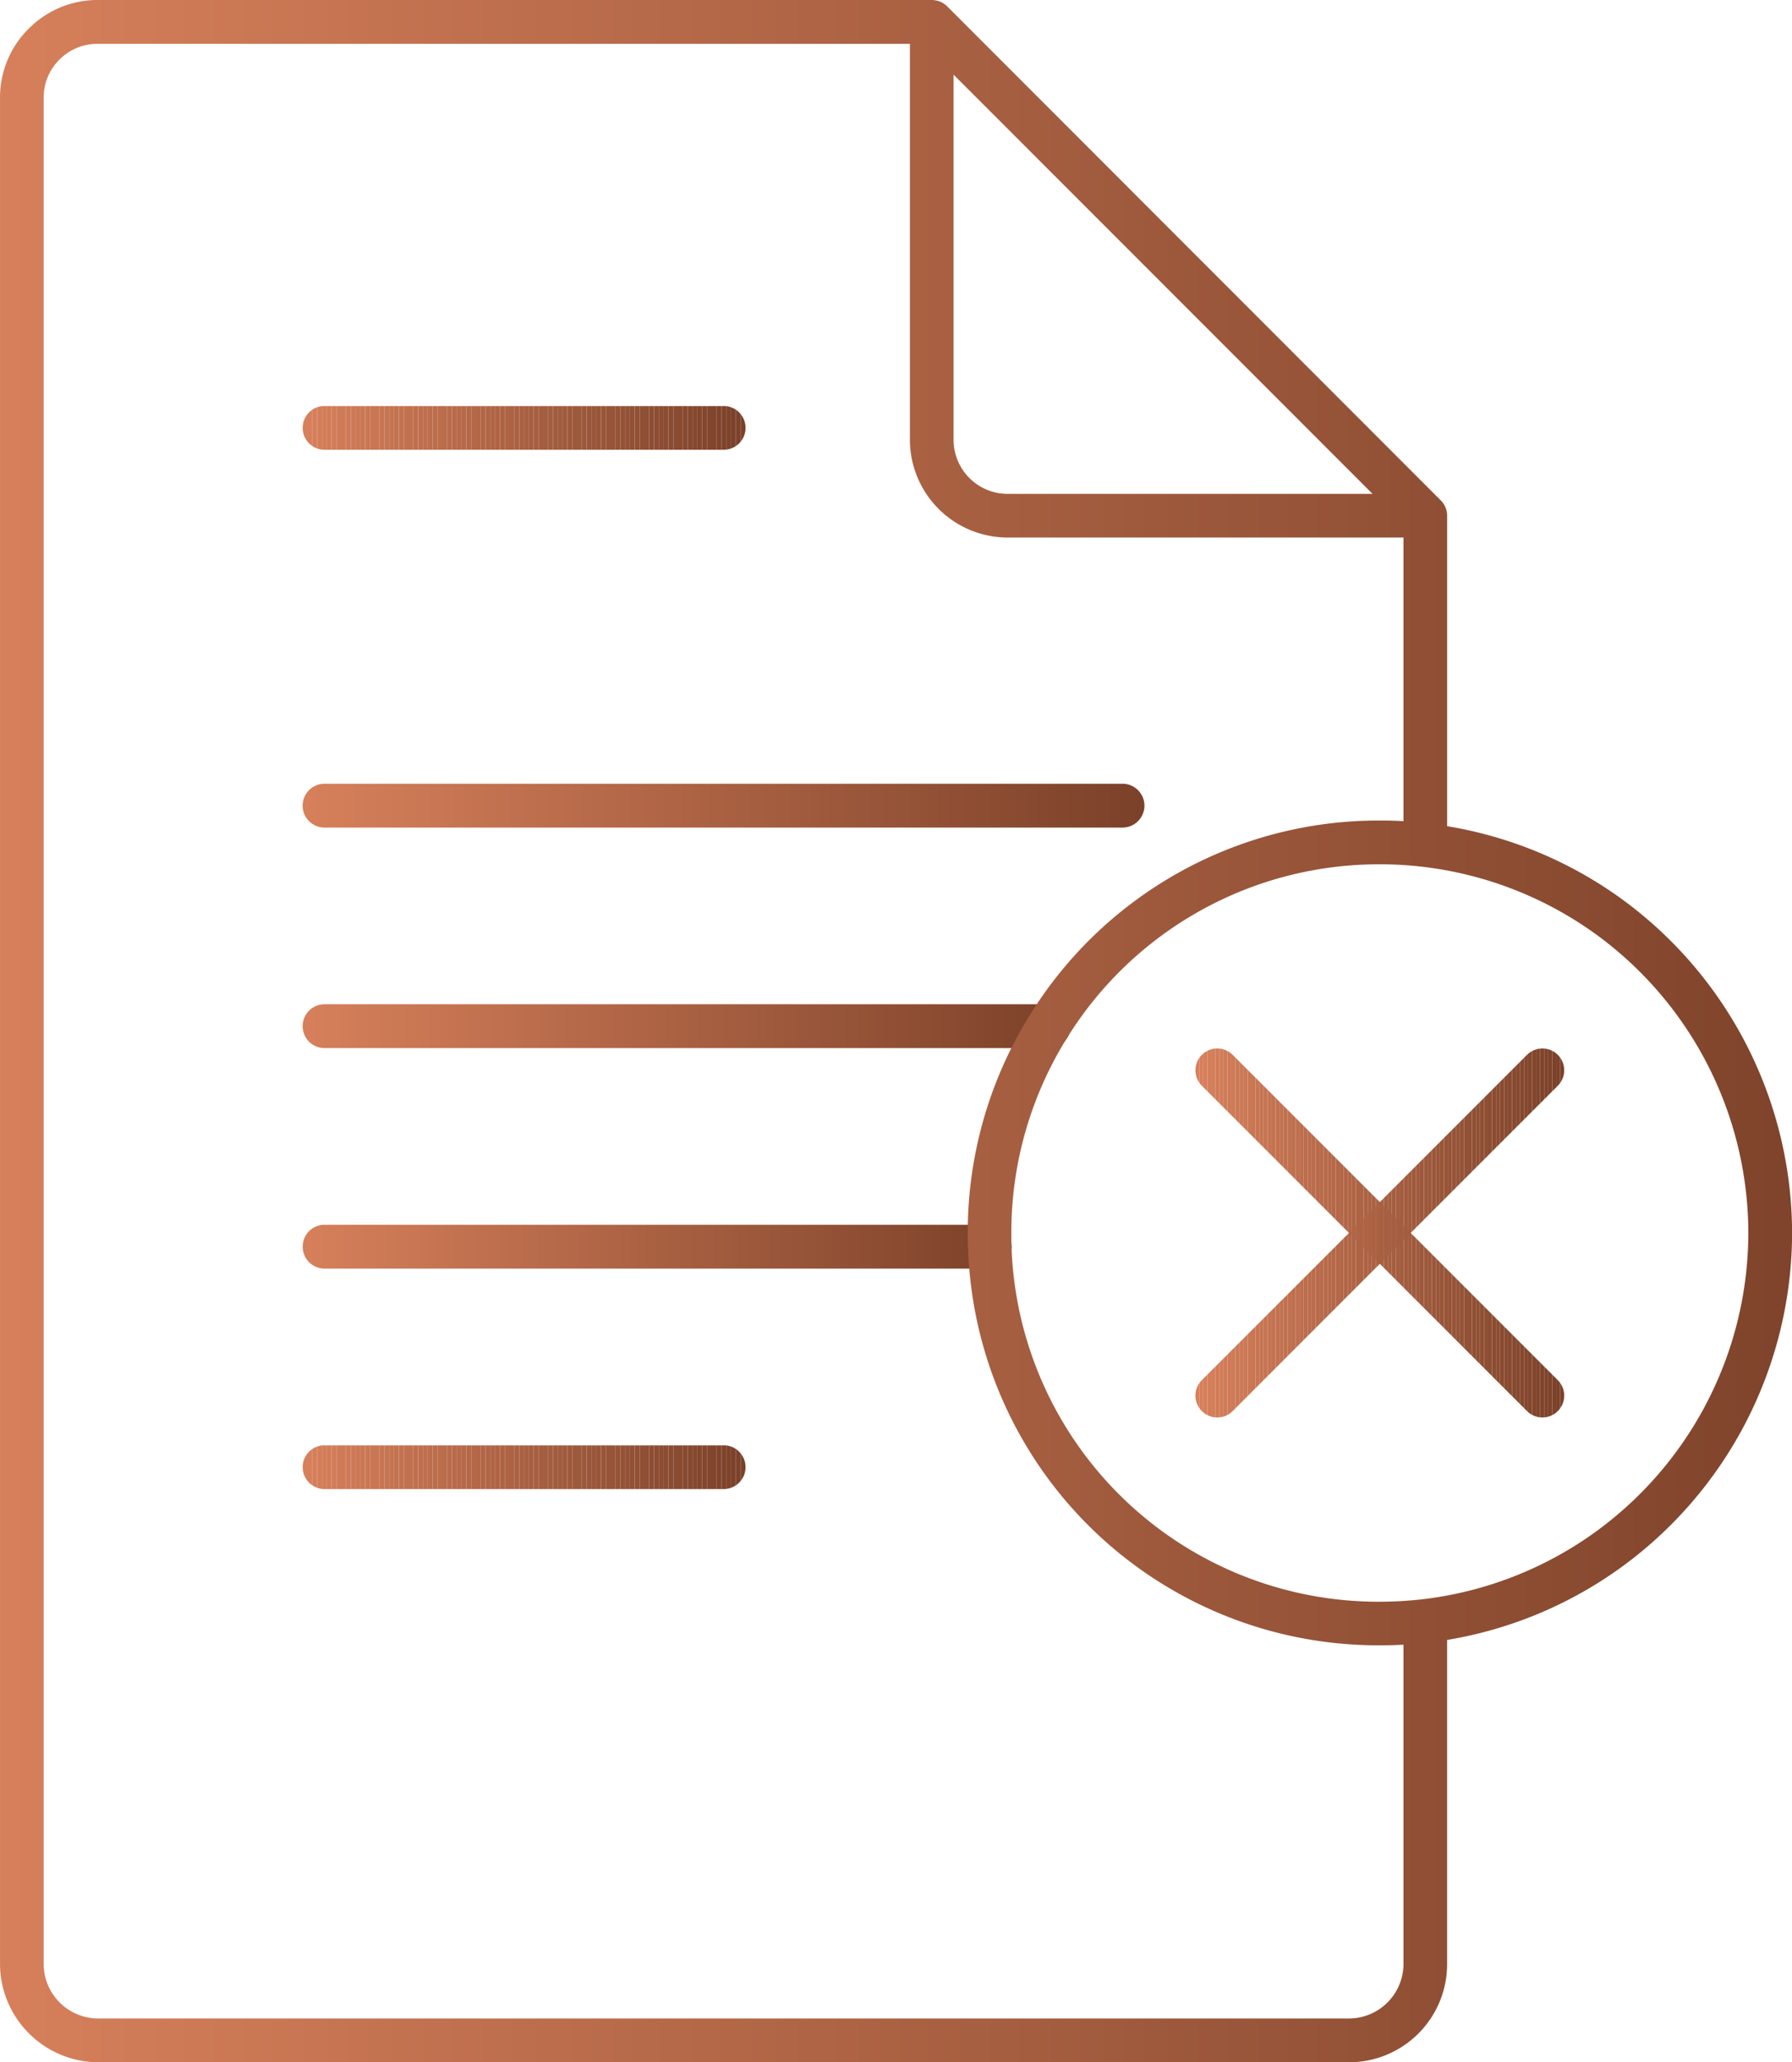 <svg xmlns="http://www.w3.org/2000/svg" xmlns:xlink="http://www.w3.org/1999/xlink" width="106.406" height="122.374" viewBox="0 0 106.406 122.374"><defs><clipPath id="a"><path d="M-1111.83,369.388h-23.7a1.3,1.3,0,0,1-1.3-1.3,1.3,1.3,0,0,1,1.3-1.3h23.7a1.3,1.3,0,0,1,1.3,1.3A1.3,1.3,0,0,1-1111.83,369.388Z" transform="translate(1136.827 -366.796)" fill="none"/></clipPath><linearGradient id="b" y1="0.5" x2="1" y2="0.5" gradientUnits="objectBoundingBox"><stop offset="0" stop-color="#d7805b"/><stop offset="1" stop-color="#7b4129"/></linearGradient><clipPath id="e"><path d="M-1111.83,436.247h-23.7a1.3,1.3,0,0,1-1.3-1.3,1.3,1.3,0,0,1,1.3-1.3h23.7a1.3,1.3,0,0,1,1.3,1.3A1.3,1.3,0,0,1-1111.83,436.247Z" transform="translate(1136.827 -433.654)" fill="none"/></clipPath><clipPath id="g"><path d="M-1078.068,430.017a1.289,1.289,0,0,1-.916-.38,1.294,1.294,0,0,1,0-1.832l19.309-19.308a1.3,1.3,0,0,1,1.832,0,1.3,1.3,0,0,1,0,1.833l-19.309,19.307A1.288,1.288,0,0,1-1078.068,430.017Z" transform="translate(1079.364 -408.117)" fill="none"/></clipPath><clipPath id="h"><path d="M-1058.759,430.017a1.288,1.288,0,0,1-.916-.38l-19.309-19.307a1.3,1.3,0,0,1,0-1.833,1.3,1.3,0,0,1,1.832,0l19.309,19.308a1.3,1.3,0,0,1,0,1.832A1.29,1.29,0,0,1-1058.759,430.017Z" transform="translate(1079.364 -408.117)" fill="none"/></clipPath></defs><g transform="translate(17.973 24.1)"><g transform="translate(1.296 1.296)"><line x2="23.7" fill="#fff"/></g><g clip-path="url(#a)"><path d="M-1136.827,366.8v0Z" transform="translate(1136.827 -366.796)" fill="#d7805b"/><rect width="0.286" height="2.593" transform="translate(0 0)" fill="#d7805b"/><rect width="0.286" height="2.593" transform="translate(0.286 0)" fill="#d67f5a"/><rect width="0.286" height="2.593" transform="translate(0.572 0)" fill="#d57f5a"/><rect width="0.286" height="2.593" transform="translate(0.857 0)" fill="#d47e59"/><rect width="0.286" height="2.593" transform="translate(1.143 0)" fill="#d37d59"/><rect width="0.286" height="2.593" transform="translate(1.429 0)" fill="#d27d58"/><rect width="0.286" height="2.593" transform="translate(1.715 0)" fill="#d17c58"/><rect width="0.286" height="2.593" transform="translate(2.001 0)" fill="#d07b57"/><rect width="0.286" height="2.593" transform="translate(2.286 0)" fill="#cf7a57"/><rect width="0.286" height="2.593" transform="translate(2.572 0)" fill="#ce7a56"/><rect width="0.286" height="2.593" transform="translate(2.858 0)" fill="#cd7956"/><rect width="0.286" height="2.593" transform="translate(3.144 0)" fill="#cc7855"/><rect width="0.286" height="2.593" transform="translate(3.43 0)" fill="#cb7854"/><rect width="0.286" height="2.593" transform="translate(3.715 0)" fill="#ca7754"/><rect width="0.286" height="2.593" transform="translate(4.001 0)" fill="#c97653"/><rect width="0.286" height="2.593" transform="translate(4.287 0)" fill="#c87653"/><rect width="0.286" height="2.593" transform="translate(4.573 0)" fill="#c77552"/><rect width="0.286" height="2.593" transform="translate(4.858 0)" fill="#c67452"/><rect width="0.286" height="2.593" transform="translate(5.144 0)" fill="#c57451"/><rect width="0.286" height="2.593" transform="translate(5.43 0)" fill="#c47351"/><rect width="0.286" height="2.593" transform="translate(5.716 0)" fill="#c37250"/><rect width="0.286" height="2.593" transform="translate(6.002 0)" fill="#c2714f"/><rect width="0.286" height="2.593" transform="translate(6.287 0)" fill="#c1714f"/><rect width="0.286" height="2.593" transform="translate(6.573 0)" fill="#c0704e"/><rect width="0.286" height="2.593" transform="translate(6.859 0)" fill="#bf6f4e"/><rect width="0.286" height="2.593" transform="translate(7.145 0)" fill="#be6f4d"/><rect width="0.286" height="2.593" transform="translate(7.431 0)" fill="#bd6e4d"/><rect width="0.286" height="2.593" transform="translate(7.716 0)" fill="#bc6d4c"/><rect width="0.286" height="2.593" transform="translate(8.002 0)" fill="#bb6d4c"/><rect width="0.286" height="2.593" transform="translate(8.288 0)" fill="#ba6c4b"/><rect width="0.286" height="2.593" transform="translate(8.574 0)" fill="#b96b4b"/><rect width="0.286" height="2.593" transform="translate(8.86 0)" fill="#b86b4a"/><rect width="0.286" height="2.593" transform="translate(9.145 0)" fill="#b76a49"/><rect width="0.286" height="2.593" transform="translate(9.431 0)" fill="#b66949"/><rect width="0.286" height="2.593" transform="translate(9.717 0)" fill="#b56848"/><rect width="0.286" height="2.593" transform="translate(10.003 0)" fill="#b46848"/><rect width="0.286" height="2.593" transform="translate(10.289 0)" fill="#b36747"/><rect width="0.286" height="2.593" transform="translate(10.574 0)" fill="#b26647"/><rect width="0.286" height="2.593" transform="translate(10.86 0)" fill="#b16646"/><rect width="0.286" height="2.593" transform="translate(11.146 0)" fill="#b06546"/><rect width="0.286" height="2.593" transform="translate(11.432 0)" fill="#af6445"/><rect width="0.286" height="2.593" transform="translate(11.718 0)" fill="#ae6444"/><rect width="0.286" height="2.593" transform="translate(12.003 0)" fill="#ad6344"/><rect width="0.286" height="2.593" transform="translate(12.289 0)" fill="#ac6243"/><rect width="0.286" height="2.593" transform="translate(12.575 0)" fill="#ab6243"/><rect width="0.286" height="2.593" transform="translate(12.861 0)" fill="#aa6142"/><rect width="0.286" height="2.593" transform="translate(13.146 0)" fill="#a86042"/><rect width="0.286" height="2.593" transform="translate(13.432 0)" fill="#a75f41"/><rect width="0.286" height="2.593" transform="translate(13.718 0)" fill="#a65f41"/><rect width="0.286" height="2.593" transform="translate(14.004 0)" fill="#a55e40"/><rect width="0.286" height="2.593" transform="translate(14.29 0)" fill="#a45d40"/><rect width="0.286" height="2.593" transform="translate(14.575 0)" fill="#a35d3f"/><rect width="0.286" height="2.593" transform="translate(14.861 0)" fill="#a25c3e"/><rect width="0.286" height="2.593" transform="translate(15.147 0)" fill="#a15b3e"/><rect width="0.286" height="2.593" transform="translate(15.433 0)" fill="#a05b3d"/><rect width="0.286" height="2.593" transform="translate(15.719 0)" fill="#9f5a3d"/><rect width="0.286" height="2.593" transform="translate(16.004 0)" fill="#9e593c"/><rect width="0.286" height="2.593" transform="translate(16.29 0)" fill="#9d593c"/><rect width="0.286" height="2.593" transform="translate(16.576 0)" fill="#9c583b"/><rect width="0.286" height="2.593" transform="translate(16.862 0)" fill="#9b573b"/><rect width="0.286" height="2.593" transform="translate(17.148 0)" fill="#9a563a"/><rect width="0.286" height="2.593" transform="translate(17.433 0)" fill="#995639"/><rect width="0.286" height="2.593" transform="translate(17.719 0)" fill="#985539"/><rect width="0.286" height="2.593" transform="translate(18.005 0)" fill="#975438"/><rect width="0.286" height="2.593" transform="translate(18.291 0)" fill="#965438"/><rect width="0.286" height="2.593" transform="translate(18.577 0)" fill="#955337"/><rect width="0.286" height="2.593" transform="translate(18.862 0)" fill="#945237"/><rect width="0.286" height="2.593" transform="translate(19.148 0)" fill="#935236"/><rect width="0.286" height="2.593" transform="translate(19.434 0)" fill="#925136"/><rect width="0.286" height="2.593" transform="translate(19.72 0)" fill="#915035"/><rect width="0.286" height="2.593" transform="translate(20.006 0)" fill="#905035"/><rect width="0.286" height="2.593" transform="translate(20.291 0)" fill="#8f4f34"/><rect width="0.286" height="2.593" transform="translate(20.577 0)" fill="#8e4e33"/><rect width="0.286" height="2.593" transform="translate(20.863 0)" fill="#8d4d33"/><rect width="0.286" height="2.593" transform="translate(21.149 0)" fill="#8c4d32"/><rect width="0.286" height="2.593" transform="translate(21.434 0)" fill="#8b4c32"/><rect width="0.286" height="2.593" transform="translate(21.72 0)" fill="#8a4b31"/><rect width="0.286" height="2.593" transform="translate(22.006 0)" fill="#894b31"/><rect width="0.286" height="2.593" transform="translate(22.292 0)" fill="#884a30"/><rect width="0.286" height="2.593" transform="translate(22.578 0)" fill="#874930"/><rect width="0.286" height="2.593" transform="translate(22.863 0)" fill="#86492f"/><rect width="0.286" height="2.593" transform="translate(23.149 0)" fill="#85482e"/><rect width="0.286" height="2.593" transform="translate(23.435 0)" fill="#84472e"/><rect width="0.286" height="2.593" transform="translate(23.721 0)" fill="#83472d"/><rect width="0.286" height="2.593" transform="translate(24.007 0)" fill="#82462d"/><rect width="0.286" height="2.593" transform="translate(24.292 0)" fill="#81452c"/><rect width="0.286" height="2.593" transform="translate(24.578 0)" fill="#80442c"/><rect width="0.286" height="2.593" transform="translate(24.864 0)" fill="#7f442b"/><rect width="0.286" height="2.593" transform="translate(25.15 0)" fill="#7e432b"/><rect width="0.286" height="2.593" transform="translate(25.436 0)" fill="#7d422a"/><rect width="0.286" height="2.593" transform="translate(25.721 0)" fill="#7c422a"/><rect width="0.286" height="2.593" transform="translate(26.007 0)" fill="#7b4129"/><path d="M-1108.324,369.388v0Z" transform="translate(1134.617 -366.796)" fill="#7b4129"/></g></g><g transform="translate(17.973 46.519)"><line x2="47.386" transform="translate(1.296 1.296)" fill="#fff"/><path d="M-1088.146,393.691h-47.385a1.3,1.3,0,0,1-1.3-1.3,1.3,1.3,0,0,1,1.3-1.3h47.385a1.3,1.3,0,0,1,1.3,1.3A1.3,1.3,0,0,1-1088.146,393.691Z" transform="translate(1136.827 -391.099)" fill="url(#b)"/></g><g transform="translate(17.973 59.601)"><path d="M-1135.531,407.877a1.3,1.3,0,0,1-1.3-1.3,1.3,1.3,0,0,1,1.3-1.3l43,0a1.3,1.3,0,0,1,1.3,1.3,1.3,1.3,0,0,1-1.3,1.3Z" transform="translate(1136.827 -405.281)" fill="url(#b)"/></g><g transform="translate(17.973 72.689)"><path d="M-1096.029,422.063h0l-39.5,0a1.3,1.3,0,0,1-1.3-1.3,1.3,1.3,0,0,1,1.3-1.3h0l39.5,0a1.3,1.3,0,0,1,1.3,1.3A1.3,1.3,0,0,1-1096.029,422.063Z" transform="translate(1136.827 -419.469)" fill="url(#b)"/></g><g transform="translate(17.973 85.774)"><g transform="translate(1.296 1.297)"><line x2="23.7" fill="#fff"/></g><g clip-path="url(#e)"><path d="M-1136.827,433.654v0Z" transform="translate(1136.827 -433.654)" fill="#d7805b"/><rect width="0.286" height="2.593" transform="translate(0 0)" fill="#d7805b"/><rect width="0.286" height="2.593" transform="translate(0.286 0)" fill="#d67f5a"/><rect width="0.286" height="2.593" transform="translate(0.572 0)" fill="#d57f5a"/><rect width="0.286" height="2.593" transform="translate(0.857 0)" fill="#d47e59"/><rect width="0.286" height="2.593" transform="translate(1.143 0)" fill="#d37d59"/><rect width="0.286" height="2.593" transform="translate(1.429 0)" fill="#d27d58"/><rect width="0.286" height="2.593" transform="translate(1.715 0)" fill="#d17c58"/><rect width="0.286" height="2.593" transform="translate(2.001 0)" fill="#d07b57"/><rect width="0.286" height="2.593" transform="translate(2.286 0)" fill="#cf7a57"/><rect width="0.286" height="2.593" transform="translate(2.572 0)" fill="#ce7a56"/><rect width="0.286" height="2.593" transform="translate(2.858 0)" fill="#cd7956"/><rect width="0.286" height="2.593" transform="translate(3.144 0)" fill="#cc7855"/><rect width="0.286" height="2.593" transform="translate(3.43 0)" fill="#cb7854"/><rect width="0.286" height="2.593" transform="translate(3.715 0)" fill="#ca7754"/><rect width="0.286" height="2.593" transform="translate(4.001 0)" fill="#c97653"/><rect width="0.286" height="2.593" transform="translate(4.287 0)" fill="#c87653"/><rect width="0.286" height="2.593" transform="translate(4.573 0)" fill="#c77552"/><rect width="0.286" height="2.593" transform="translate(4.858 0)" fill="#c67452"/><rect width="0.286" height="2.593" transform="translate(5.144 0)" fill="#c57451"/><rect width="0.286" height="2.593" transform="translate(5.43 0)" fill="#c47351"/><rect width="0.286" height="2.593" transform="translate(5.716 0)" fill="#c37250"/><rect width="0.286" height="2.593" transform="translate(6.002 0)" fill="#c2714f"/><rect width="0.286" height="2.593" transform="translate(6.287 0)" fill="#c1714f"/><rect width="0.286" height="2.593" transform="translate(6.573 0)" fill="#c0704e"/><rect width="0.286" height="2.593" transform="translate(6.859 0)" fill="#bf6f4e"/><rect width="0.286" height="2.593" transform="translate(7.145 0)" fill="#be6f4d"/><rect width="0.286" height="2.593" transform="translate(7.431 0)" fill="#bd6e4d"/><rect width="0.286" height="2.593" transform="translate(7.716 0)" fill="#bc6d4c"/><rect width="0.286" height="2.593" transform="translate(8.002 0)" fill="#bb6d4c"/><rect width="0.286" height="2.593" transform="translate(8.288 0)" fill="#ba6c4b"/><rect width="0.286" height="2.593" transform="translate(8.574 0)" fill="#b96b4b"/><rect width="0.286" height="2.593" transform="translate(8.86 0)" fill="#b86b4a"/><rect width="0.286" height="2.593" transform="translate(9.145 0)" fill="#b76a49"/><rect width="0.286" height="2.593" transform="translate(9.431 0)" fill="#b66949"/><rect width="0.286" height="2.593" transform="translate(9.717 0)" fill="#b56848"/><rect width="0.286" height="2.593" transform="translate(10.003 0)" fill="#b46848"/><rect width="0.286" height="2.593" transform="translate(10.289 0)" fill="#b36747"/><rect width="0.286" height="2.593" transform="translate(10.574 0)" fill="#b26647"/><rect width="0.286" height="2.593" transform="translate(10.86 0)" fill="#b16646"/><rect width="0.286" height="2.593" transform="translate(11.146 0)" fill="#b06546"/><rect width="0.286" height="2.593" transform="translate(11.432 0)" fill="#af6445"/><rect width="0.286" height="2.593" transform="translate(11.718 0)" fill="#ae6444"/><rect width="0.286" height="2.593" transform="translate(12.003 0)" fill="#ad6344"/><rect width="0.286" height="2.593" transform="translate(12.289 0)" fill="#ac6243"/><rect width="0.286" height="2.593" transform="translate(12.575 0)" fill="#ab6243"/><rect width="0.286" height="2.593" transform="translate(12.861 0)" fill="#aa6142"/><rect width="0.286" height="2.593" transform="translate(13.146 0)" fill="#a86042"/><rect width="0.286" height="2.593" transform="translate(13.432 0)" fill="#a75f41"/><rect width="0.286" height="2.593" transform="translate(13.718 0)" fill="#a65f41"/><rect width="0.286" height="2.593" transform="translate(14.004 0)" fill="#a55e40"/><rect width="0.286" height="2.593" transform="translate(14.29 0)" fill="#a45d40"/><rect width="0.286" height="2.593" transform="translate(14.575 0)" fill="#a35d3f"/><rect width="0.286" height="2.593" transform="translate(14.861 0)" fill="#a25c3e"/><rect width="0.286" height="2.593" transform="translate(15.147 0)" fill="#a15b3e"/><rect width="0.286" height="2.593" transform="translate(15.433 0)" fill="#a05b3d"/><rect width="0.286" height="2.593" transform="translate(15.719 0)" fill="#9f5a3d"/><rect width="0.286" height="2.593" transform="translate(16.004 0)" fill="#9e593c"/><rect width="0.286" height="2.593" transform="translate(16.29 0)" fill="#9d593c"/><rect width="0.286" height="2.593" transform="translate(16.576 0)" fill="#9c583b"/><rect width="0.286" height="2.593" transform="translate(16.862 0)" fill="#9b573b"/><rect width="0.286" height="2.593" transform="translate(17.148 0)" fill="#9a563a"/><rect width="0.286" height="2.593" transform="translate(17.433 0)" fill="#995639"/><rect width="0.286" height="2.593" transform="translate(17.719 0)" fill="#985539"/><rect width="0.286" height="2.593" transform="translate(18.005 0)" fill="#975438"/><rect width="0.286" height="2.593" transform="translate(18.291 0)" fill="#965438"/><rect width="0.286" height="2.593" transform="translate(18.577 0)" fill="#955337"/><rect width="0.286" height="2.593" transform="translate(18.862 0)" fill="#945237"/><rect width="0.286" height="2.593" transform="translate(19.148 0)" fill="#935236"/><rect width="0.286" height="2.593" transform="translate(19.434 0)" fill="#925136"/><rect width="0.286" height="2.593" transform="translate(19.72 0)" fill="#915035"/><rect width="0.286" height="2.593" transform="translate(20.006 0)" fill="#905035"/><rect width="0.286" height="2.593" transform="translate(20.291 0)" fill="#8f4f34"/><rect width="0.286" height="2.593" transform="translate(20.577 0)" fill="#8e4e33"/><rect width="0.286" height="2.593" transform="translate(20.863 0)" fill="#8d4d33"/><rect width="0.286" height="2.593" transform="translate(21.149 0)" fill="#8c4d32"/><rect width="0.286" height="2.593" transform="translate(21.434 0)" fill="#8b4c32"/><rect width="0.286" height="2.593" transform="translate(21.72 0)" fill="#8a4b31"/><rect width="0.286" height="2.593" transform="translate(22.006 0)" fill="#894b31"/><rect width="0.286" height="2.593" transform="translate(22.292 0)" fill="#884a30"/><rect width="0.286" height="2.593" transform="translate(22.578 0)" fill="#874930"/><rect width="0.286" height="2.593" transform="translate(22.863 0)" fill="#86492f"/><rect width="0.286" height="2.593" transform="translate(23.149 0)" fill="#85482e"/><rect width="0.286" height="2.593" transform="translate(23.435 0)" fill="#84472e"/><rect width="0.286" height="2.593" transform="translate(23.721 0)" fill="#83472d"/><rect width="0.286" height="2.593" transform="translate(24.007 0)" fill="#82462d"/><rect width="0.286" height="2.593" transform="translate(24.292 0)" fill="#81452c"/><rect width="0.286" height="2.593" transform="translate(24.578 0)" fill="#80442c"/><rect width="0.286" height="2.593" transform="translate(24.864 0)" fill="#7f442b"/><rect width="0.286" height="2.593" transform="translate(25.15 0)" fill="#7e432b"/><rect width="0.286" height="2.593" transform="translate(25.436 0)" fill="#7d422a"/><rect width="0.286" height="2.593" transform="translate(25.721 0)" fill="#7c422a"/><rect width="0.286" height="2.593" transform="translate(26.007 0)" fill="#7b4129"/><path d="M-1108.324,436.247v0Z" transform="translate(1134.617 -433.654)" fill="#7b4129"/></g></g><g transform="translate(0 0)"><path d="M-1060.061,393.988a24.4,24.4,0,0,0-10.322-4.289V371.277a1.277,1.277,0,0,0-.378-.913l-.046-.046-29.261-29.27a1.359,1.359,0,0,0-.415-.277,1.109,1.109,0,0,0-.249-.074,1.3,1.3,0,0,0-.258-.028h-49.527a5.759,5.759,0,0,0-4.087,1.7,5.735,5.735,0,0,0-1.706,4.1v110.8a5.857,5.857,0,0,0,5.8,5.784h74.351a5.823,5.823,0,0,0,5.775-5.793v-19.27a24.415,24.415,0,0,0,10.322-4.3A24.557,24.557,0,0,0-1049.9,413.84,24.561,24.561,0,0,0-1060.061,393.988ZM-1099.69,345.1l24.879,24.879h-21.678a3.211,3.211,0,0,1-3.2-3.238Zm26.715,112.135a3.243,3.243,0,0,1-3.2,3.219H-1150.5a3.242,3.242,0,0,1-3.219-3.2V346.472a3.166,3.166,0,0,1,.941-2.269,3.167,3.167,0,0,1,2.26-.932h48.236v23.477a5.809,5.809,0,0,0,5.793,5.821h23.514V389.4c-.471-.028-.932-.037-1.4-.037a24.346,24.346,0,0,0-20.765,11.512,24.391,24.391,0,0,0-3.708,12.961c0,.286,0,.581.018.858a24.365,24.365,0,0,0,24.455,23.615c.47,0,.932-.009,1.4-.037Zm11.4-25.654a21.9,21.9,0,0,1-10.258,3.994,23.163,23.163,0,0,1-2.546.148,21.8,21.8,0,0,1-21.872-21.115c-.009-.258-.009-.507-.009-.766a21.825,21.825,0,0,1,3.312-11.586,21.781,21.781,0,0,1,18.569-10.295,21.094,21.094,0,0,1,2.546.148,21.891,21.891,0,0,1,10.258,3.985,21.952,21.952,0,0,1,9.077,17.748A21.948,21.948,0,0,1-1061.574,431.579Z" transform="translate(1156.311 -340.67)" fill="url(#b)"/></g><g transform="translate(70.981 62.218)"><g transform="translate(1.296 1.296)"><line x1="19.308" y2="19.308" fill="none"/></g><g clip-path="url(#g)"><rect width="0.127" height="22.027" transform="translate(-0.126 -0.126)" fill="#d7805b"/><rect width="0.238" height="22.027" transform="translate(0 -0.126)" fill="#d7805b"/><rect width="0.238" height="22.027" transform="translate(0.238 -0.126)" fill="#d67f5a"/><rect width="0.238" height="22.027" transform="translate(0.476 -0.126)" fill="#d57f5a"/><rect width="0.238" height="22.027" transform="translate(0.714 -0.126)" fill="#d47e59"/><rect width="0.238" height="22.027" transform="translate(0.952 -0.126)" fill="#d37d59"/><rect width="0.238" height="22.027" transform="translate(1.19 -0.126)" fill="#d27d58"/><rect width="0.238" height="22.027" transform="translate(1.428 -0.126)" fill="#d17c58"/><rect width="0.238" height="22.027" transform="translate(1.666 -0.126)" fill="#d07b57"/><rect width="0.238" height="22.027" transform="translate(1.904 -0.126)" fill="#cf7a57"/><rect width="0.238" height="22.027" transform="translate(2.143 -0.126)" fill="#ce7a56"/><rect width="0.238" height="22.027" transform="translate(2.381 -0.126)" fill="#cd7956"/><rect width="0.238" height="22.027" transform="translate(2.619 -0.126)" fill="#cc7855"/><rect width="0.238" height="22.027" transform="translate(2.857 -0.126)" fill="#cb7854"/><rect width="0.238" height="22.027" transform="translate(3.095 -0.126)" fill="#ca7754"/><rect width="0.238" height="22.027" transform="translate(3.333 -0.126)" fill="#c97653"/><rect width="0.238" height="22.027" transform="translate(3.571 -0.126)" fill="#c87653"/><rect width="0.238" height="22.027" transform="translate(3.809 -0.126)" fill="#c77552"/><rect width="0.238" height="22.027" transform="translate(4.047 -0.126)" fill="#c67452"/><rect width="0.238" height="22.027" transform="translate(4.285 -0.126)" fill="#c57451"/><rect width="0.238" height="22.027" transform="translate(4.523 -0.126)" fill="#c47351"/><rect width="0.238" height="22.027" transform="translate(4.761 -0.126)" fill="#c37250"/><rect width="0.238" height="22.027" transform="translate(4.999 -0.126)" fill="#c2714f"/><rect width="0.238" height="22.027" transform="translate(5.237 -0.126)" fill="#c1714f"/><rect width="0.238" height="22.027" transform="translate(5.475 -0.126)" fill="#c0704e"/><rect width="0.238" height="22.027" transform="translate(5.713 -0.126)" fill="#bf6f4e"/><rect width="0.238" height="22.027" transform="translate(5.951 -0.126)" fill="#be6f4d"/><rect width="0.238" height="22.027" transform="translate(6.189 -0.126)" fill="#bd6e4d"/><rect width="0.238" height="22.027" transform="translate(6.427 -0.126)" fill="#bc6d4c"/><rect width="0.238" height="22.027" transform="translate(6.665 -0.126)" fill="#bb6d4c"/><rect width="0.238" height="22.027" transform="translate(6.904 -0.126)" fill="#ba6c4b"/><rect width="0.238" height="22.027" transform="translate(7.142 -0.126)" fill="#b96b4b"/><rect width="0.238" height="22.027" transform="translate(7.38 -0.126)" fill="#b86b4a"/><rect width="0.238" height="22.027" transform="translate(7.618 -0.126)" fill="#b76a49"/><rect width="0.238" height="22.027" transform="translate(7.856 -0.126)" fill="#b66949"/><rect width="0.238" height="22.027" transform="translate(8.094 -0.126)" fill="#b56848"/><rect width="0.238" height="22.027" transform="translate(8.332 -0.126)" fill="#b46848"/><rect width="0.238" height="22.027" transform="translate(8.57 -0.126)" fill="#b36747"/><rect width="0.238" height="22.027" transform="translate(8.808 -0.126)" fill="#b26647"/><rect width="0.238" height="22.027" transform="translate(9.046 -0.126)" fill="#b16646"/><rect width="0.238" height="22.027" transform="translate(9.284 -0.126)" fill="#b06546"/><rect width="0.238" height="22.027" transform="translate(9.522 -0.126)" fill="#af6445"/><rect width="0.238" height="22.027" transform="translate(9.76 -0.126)" fill="#ae6444"/><rect width="0.238" height="22.027" transform="translate(9.998 -0.126)" fill="#ad6344"/><rect width="0.238" height="22.027" transform="translate(10.236 -0.126)" fill="#ac6243"/><rect width="0.238" height="22.027" transform="translate(10.474 -0.126)" fill="#ab6243"/><rect width="0.238" height="22.027" transform="translate(10.712 -0.126)" fill="#aa6142"/><rect width="0.238" height="22.027" transform="translate(10.95 -0.126)" fill="#a86042"/><rect width="0.238" height="22.027" transform="translate(11.188 -0.126)" fill="#a75f41"/><rect width="0.238" height="22.027" transform="translate(11.426 -0.126)" fill="#a65f41"/><rect width="0.238" height="22.027" transform="translate(11.664 -0.126)" fill="#a55e40"/><rect width="0.238" height="22.027" transform="translate(11.903 -0.126)" fill="#a45d40"/><rect width="0.238" height="22.027" transform="translate(12.141 -0.126)" fill="#a35d3f"/><rect width="0.238" height="22.027" transform="translate(12.379 -0.126)" fill="#a25c3e"/><rect width="0.238" height="22.027" transform="translate(12.617 -0.126)" fill="#a15b3e"/><rect width="0.238" height="22.027" transform="translate(12.855 -0.126)" fill="#a05b3d"/><rect width="0.238" height="22.027" transform="translate(13.093 -0.126)" fill="#9f5a3d"/><rect width="0.238" height="22.027" transform="translate(13.331 -0.126)" fill="#9e593c"/><rect width="0.238" height="22.027" transform="translate(13.569 -0.126)" fill="#9d593c"/><rect width="0.238" height="22.027" transform="translate(13.807 -0.126)" fill="#9c583b"/><rect width="0.238" height="22.027" transform="translate(14.045 -0.126)" fill="#9b573b"/><rect width="0.238" height="22.027" transform="translate(14.283 -0.126)" fill="#9a563a"/><rect width="0.238" height="22.027" transform="translate(14.521 -0.126)" fill="#995639"/><rect width="0.238" height="22.027" transform="translate(14.759 -0.126)" fill="#985539"/><rect width="0.238" height="22.027" transform="translate(14.997 -0.126)" fill="#975438"/><rect width="0.238" height="22.027" transform="translate(15.235 -0.126)" fill="#965438"/><rect width="0.238" height="22.027" transform="translate(15.473 -0.126)" fill="#955337"/><rect width="0.238" height="22.027" transform="translate(15.711 -0.126)" fill="#945237"/><rect width="0.238" height="22.027" transform="translate(15.949 -0.126)" fill="#935236"/><rect width="0.238" height="22.027" transform="translate(16.187 -0.126)" fill="#925136"/><rect width="0.238" height="22.027" transform="translate(16.425 -0.126)" fill="#915035"/><rect width="0.238" height="22.027" transform="translate(16.663 -0.126)" fill="#905035"/><rect width="0.238" height="22.027" transform="translate(16.902 -0.126)" fill="#8f4f34"/><rect width="0.238" height="22.027" transform="translate(17.14 -0.126)" fill="#8e4e33"/><rect width="0.238" height="22.027" transform="translate(17.378 -0.126)" fill="#8d4d33"/><rect width="0.238" height="22.027" transform="translate(17.616 -0.126)" fill="#8c4d32"/><rect width="0.238" height="22.027" transform="translate(17.854 -0.126)" fill="#8b4c32"/><rect width="0.238" height="22.027" transform="translate(18.092 -0.126)" fill="#8a4b31"/><rect width="0.238" height="22.027" transform="translate(18.33 -0.126)" fill="#894b31"/><rect width="0.238" height="22.027" transform="translate(18.568 -0.126)" fill="#884a30"/><rect width="0.238" height="22.027" transform="translate(18.806 -0.126)" fill="#874930"/><rect width="0.238" height="22.027" transform="translate(19.044 -0.126)" fill="#86492f"/><rect width="0.238" height="22.027" transform="translate(19.282 -0.126)" fill="#85482e"/><rect width="0.238" height="22.027" transform="translate(19.52 -0.126)" fill="#84472e"/><rect width="0.238" height="22.027" transform="translate(19.758 -0.126)" fill="#83472d"/><rect width="0.238" height="22.027" transform="translate(19.996 -0.126)" fill="#82462d"/><rect width="0.238" height="22.027" transform="translate(20.234 -0.126)" fill="#81452c"/><rect width="0.238" height="22.027" transform="translate(20.472 -0.126)" fill="#80442c"/><rect width="0.238" height="22.027" transform="translate(20.71 -0.126)" fill="#7f442b"/><rect width="0.238" height="22.027" transform="translate(20.948 -0.126)" fill="#7e432b"/><rect width="0.238" height="22.027" transform="translate(21.186 -0.126)" fill="#7d422a"/><rect width="0.238" height="22.027" transform="translate(21.424 -0.126)" fill="#7c422a"/><rect width="0.238" height="22.027" transform="translate(21.663 -0.126)" fill="#7b4129"/><rect width="0.127" height="22.027" transform="translate(21.901 -0.126)" fill="#7b4129"/></g></g><g transform="translate(70.981 62.218)"><g transform="translate(1.296 1.296)"><line x1="19.308" y1="19.308" fill="none"/></g><g clip-path="url(#h)"><rect width="0.127" height="22.027" transform="translate(-0.126 -0.126)" fill="#d7805b"/><rect width="0.238" height="22.027" transform="translate(0 -0.126)" fill="#d7805b"/><rect width="0.238" height="22.027" transform="translate(0.238 -0.126)" fill="#d67f5a"/><rect width="0.238" height="22.027" transform="translate(0.476 -0.126)" fill="#d57f5a"/><rect width="0.238" height="22.027" transform="translate(0.714 -0.126)" fill="#d47e59"/><rect width="0.238" height="22.027" transform="translate(0.952 -0.126)" fill="#d37d59"/><rect width="0.238" height="22.027" transform="translate(1.19 -0.126)" fill="#d27d58"/><rect width="0.238" height="22.027" transform="translate(1.428 -0.126)" fill="#d17c58"/><rect width="0.238" height="22.027" transform="translate(1.666 -0.126)" fill="#d07b57"/><rect width="0.238" height="22.027" transform="translate(1.904 -0.126)" fill="#cf7a57"/><rect width="0.238" height="22.027" transform="translate(2.143 -0.126)" fill="#ce7a56"/><rect width="0.238" height="22.027" transform="translate(2.381 -0.126)" fill="#cd7956"/><rect width="0.238" height="22.027" transform="translate(2.619 -0.126)" fill="#cc7855"/><rect width="0.238" height="22.027" transform="translate(2.857 -0.126)" fill="#cb7854"/><rect width="0.238" height="22.027" transform="translate(3.095 -0.126)" fill="#ca7754"/><rect width="0.238" height="22.027" transform="translate(3.333 -0.126)" fill="#c97653"/><rect width="0.238" height="22.027" transform="translate(3.571 -0.126)" fill="#c87653"/><rect width="0.238" height="22.027" transform="translate(3.809 -0.126)" fill="#c77552"/><rect width="0.238" height="22.027" transform="translate(4.047 -0.126)" fill="#c67452"/><rect width="0.238" height="22.027" transform="translate(4.285 -0.126)" fill="#c57451"/><rect width="0.238" height="22.027" transform="translate(4.523 -0.126)" fill="#c47351"/><rect width="0.238" height="22.027" transform="translate(4.761 -0.126)" fill="#c37250"/><rect width="0.238" height="22.027" transform="translate(4.999 -0.126)" fill="#c2714f"/><rect width="0.238" height="22.027" transform="translate(5.237 -0.126)" fill="#c1714f"/><rect width="0.238" height="22.027" transform="translate(5.475 -0.126)" fill="#c0704e"/><rect width="0.238" height="22.027" transform="translate(5.713 -0.126)" fill="#bf6f4e"/><rect width="0.238" height="22.027" transform="translate(5.951 -0.126)" fill="#be6f4d"/><rect width="0.238" height="22.027" transform="translate(6.189 -0.126)" fill="#bd6e4d"/><rect width="0.238" height="22.027" transform="translate(6.427 -0.126)" fill="#bc6d4c"/><rect width="0.238" height="22.027" transform="translate(6.665 -0.126)" fill="#bb6d4c"/><rect width="0.238" height="22.027" transform="translate(6.904 -0.126)" fill="#ba6c4b"/><rect width="0.238" height="22.027" transform="translate(7.142 -0.126)" fill="#b96b4b"/><rect width="0.238" height="22.027" transform="translate(7.38 -0.126)" fill="#b86b4a"/><rect width="0.238" height="22.027" transform="translate(7.618 -0.126)" fill="#b76a49"/><rect width="0.238" height="22.027" transform="translate(7.856 -0.126)" fill="#b66949"/><rect width="0.238" height="22.027" transform="translate(8.094 -0.126)" fill="#b56848"/><rect width="0.238" height="22.027" transform="translate(8.332 -0.126)" fill="#b46848"/><rect width="0.238" height="22.027" transform="translate(8.57 -0.126)" fill="#b36747"/><rect width="0.238" height="22.027" transform="translate(8.808 -0.126)" fill="#b26647"/><rect width="0.238" height="22.027" transform="translate(9.046 -0.126)" fill="#b16646"/><rect width="0.238" height="22.027" transform="translate(9.284 -0.126)" fill="#b06546"/><rect width="0.238" height="22.027" transform="translate(9.522 -0.126)" fill="#af6445"/><rect width="0.238" height="22.027" transform="translate(9.76 -0.126)" fill="#ae6444"/><rect width="0.238" height="22.027" transform="translate(9.998 -0.126)" fill="#ad6344"/><rect width="0.238" height="22.027" transform="translate(10.236 -0.126)" fill="#ac6243"/><rect width="0.238" height="22.027" transform="translate(10.474 -0.126)" fill="#ab6243"/><rect width="0.238" height="22.027" transform="translate(10.712 -0.126)" fill="#aa6142"/><rect width="0.238" height="22.027" transform="translate(10.95 -0.126)" fill="#a86042"/><rect width="0.238" height="22.027" transform="translate(11.188 -0.126)" fill="#a75f41"/><rect width="0.238" height="22.027" transform="translate(11.426 -0.126)" fill="#a65f41"/><rect width="0.238" height="22.027" transform="translate(11.664 -0.126)" fill="#a55e40"/><rect width="0.238" height="22.027" transform="translate(11.903 -0.126)" fill="#a45d40"/><rect width="0.238" height="22.027" transform="translate(12.141 -0.126)" fill="#a35d3f"/><rect width="0.238" height="22.027" transform="translate(12.379 -0.126)" fill="#a25c3e"/><rect width="0.238" height="22.027" transform="translate(12.617 -0.126)" fill="#a15b3e"/><rect width="0.238" height="22.027" transform="translate(12.855 -0.126)" fill="#a05b3d"/><rect width="0.238" height="22.027" transform="translate(13.093 -0.126)" fill="#9f5a3d"/><rect width="0.238" height="22.027" transform="translate(13.331 -0.126)" fill="#9e593c"/><rect width="0.238" height="22.027" transform="translate(13.569 -0.126)" fill="#9d593c"/><rect width="0.238" height="22.027" transform="translate(13.807 -0.126)" fill="#9c583b"/><rect width="0.238" height="22.027" transform="translate(14.045 -0.126)" fill="#9b573b"/><rect width="0.238" height="22.027" transform="translate(14.283 -0.126)" fill="#9a563a"/><rect width="0.238" height="22.027" transform="translate(14.521 -0.126)" fill="#995639"/><rect width="0.238" height="22.027" transform="translate(14.759 -0.126)" fill="#985539"/><rect width="0.238" height="22.027" transform="translate(14.997 -0.126)" fill="#975438"/><rect width="0.238" height="22.027" transform="translate(15.235 -0.126)" fill="#965438"/><rect width="0.238" height="22.027" transform="translate(15.473 -0.126)" fill="#955337"/><rect width="0.238" height="22.027" transform="translate(15.711 -0.126)" fill="#945237"/><rect width="0.238" height="22.027" transform="translate(15.949 -0.126)" fill="#935236"/><rect width="0.238" height="22.027" transform="translate(16.187 -0.126)" fill="#925136"/><rect width="0.238" height="22.027" transform="translate(16.425 -0.126)" fill="#915035"/><rect width="0.238" height="22.027" transform="translate(16.663 -0.126)" fill="#905035"/><rect width="0.238" height="22.027" transform="translate(16.902 -0.126)" fill="#8f4f34"/><rect width="0.238" height="22.027" transform="translate(17.14 -0.126)" fill="#8e4e33"/><rect width="0.238" height="22.027" transform="translate(17.378 -0.126)" fill="#8d4d33"/><rect width="0.238" height="22.027" transform="translate(17.616 -0.126)" fill="#8c4d32"/><rect width="0.238" height="22.027" transform="translate(17.854 -0.126)" fill="#8b4c32"/><rect width="0.238" height="22.027" transform="translate(18.092 -0.126)" fill="#8a4b31"/><rect width="0.238" height="22.027" transform="translate(18.33 -0.126)" fill="#894b31"/><rect width="0.238" height="22.027" transform="translate(18.568 -0.126)" fill="#884a30"/><rect width="0.238" height="22.027" transform="translate(18.806 -0.126)" fill="#874930"/><rect width="0.238" height="22.027" transform="translate(19.044 -0.126)" fill="#86492f"/><rect width="0.238" height="22.027" transform="translate(19.282 -0.126)" fill="#85482e"/><rect width="0.238" height="22.027" transform="translate(19.52 -0.126)" fill="#84472e"/><rect width="0.238" height="22.027" transform="translate(19.758 -0.126)" fill="#83472d"/><rect width="0.238" height="22.027" transform="translate(19.996 -0.126)" fill="#82462d"/><rect width="0.238" height="22.027" transform="translate(20.234 -0.126)" fill="#81452c"/><rect width="0.238" height="22.027" transform="translate(20.472 -0.126)" fill="#80442c"/><rect width="0.238" height="22.027" transform="translate(20.71 -0.126)" fill="#7f442b"/><rect width="0.238" height="22.027" transform="translate(20.948 -0.126)" fill="#7e432b"/><rect width="0.238" height="22.027" transform="translate(21.186 -0.126)" fill="#7d422a"/><rect width="0.238" height="22.027" transform="translate(21.424 -0.126)" fill="#7c422a"/><rect width="0.238" height="22.027" transform="translate(21.663 -0.126)" fill="#7b4129"/><rect width="0.127" height="22.027" transform="translate(21.901 -0.126)" fill="#7b4129"/></g></g></svg>
